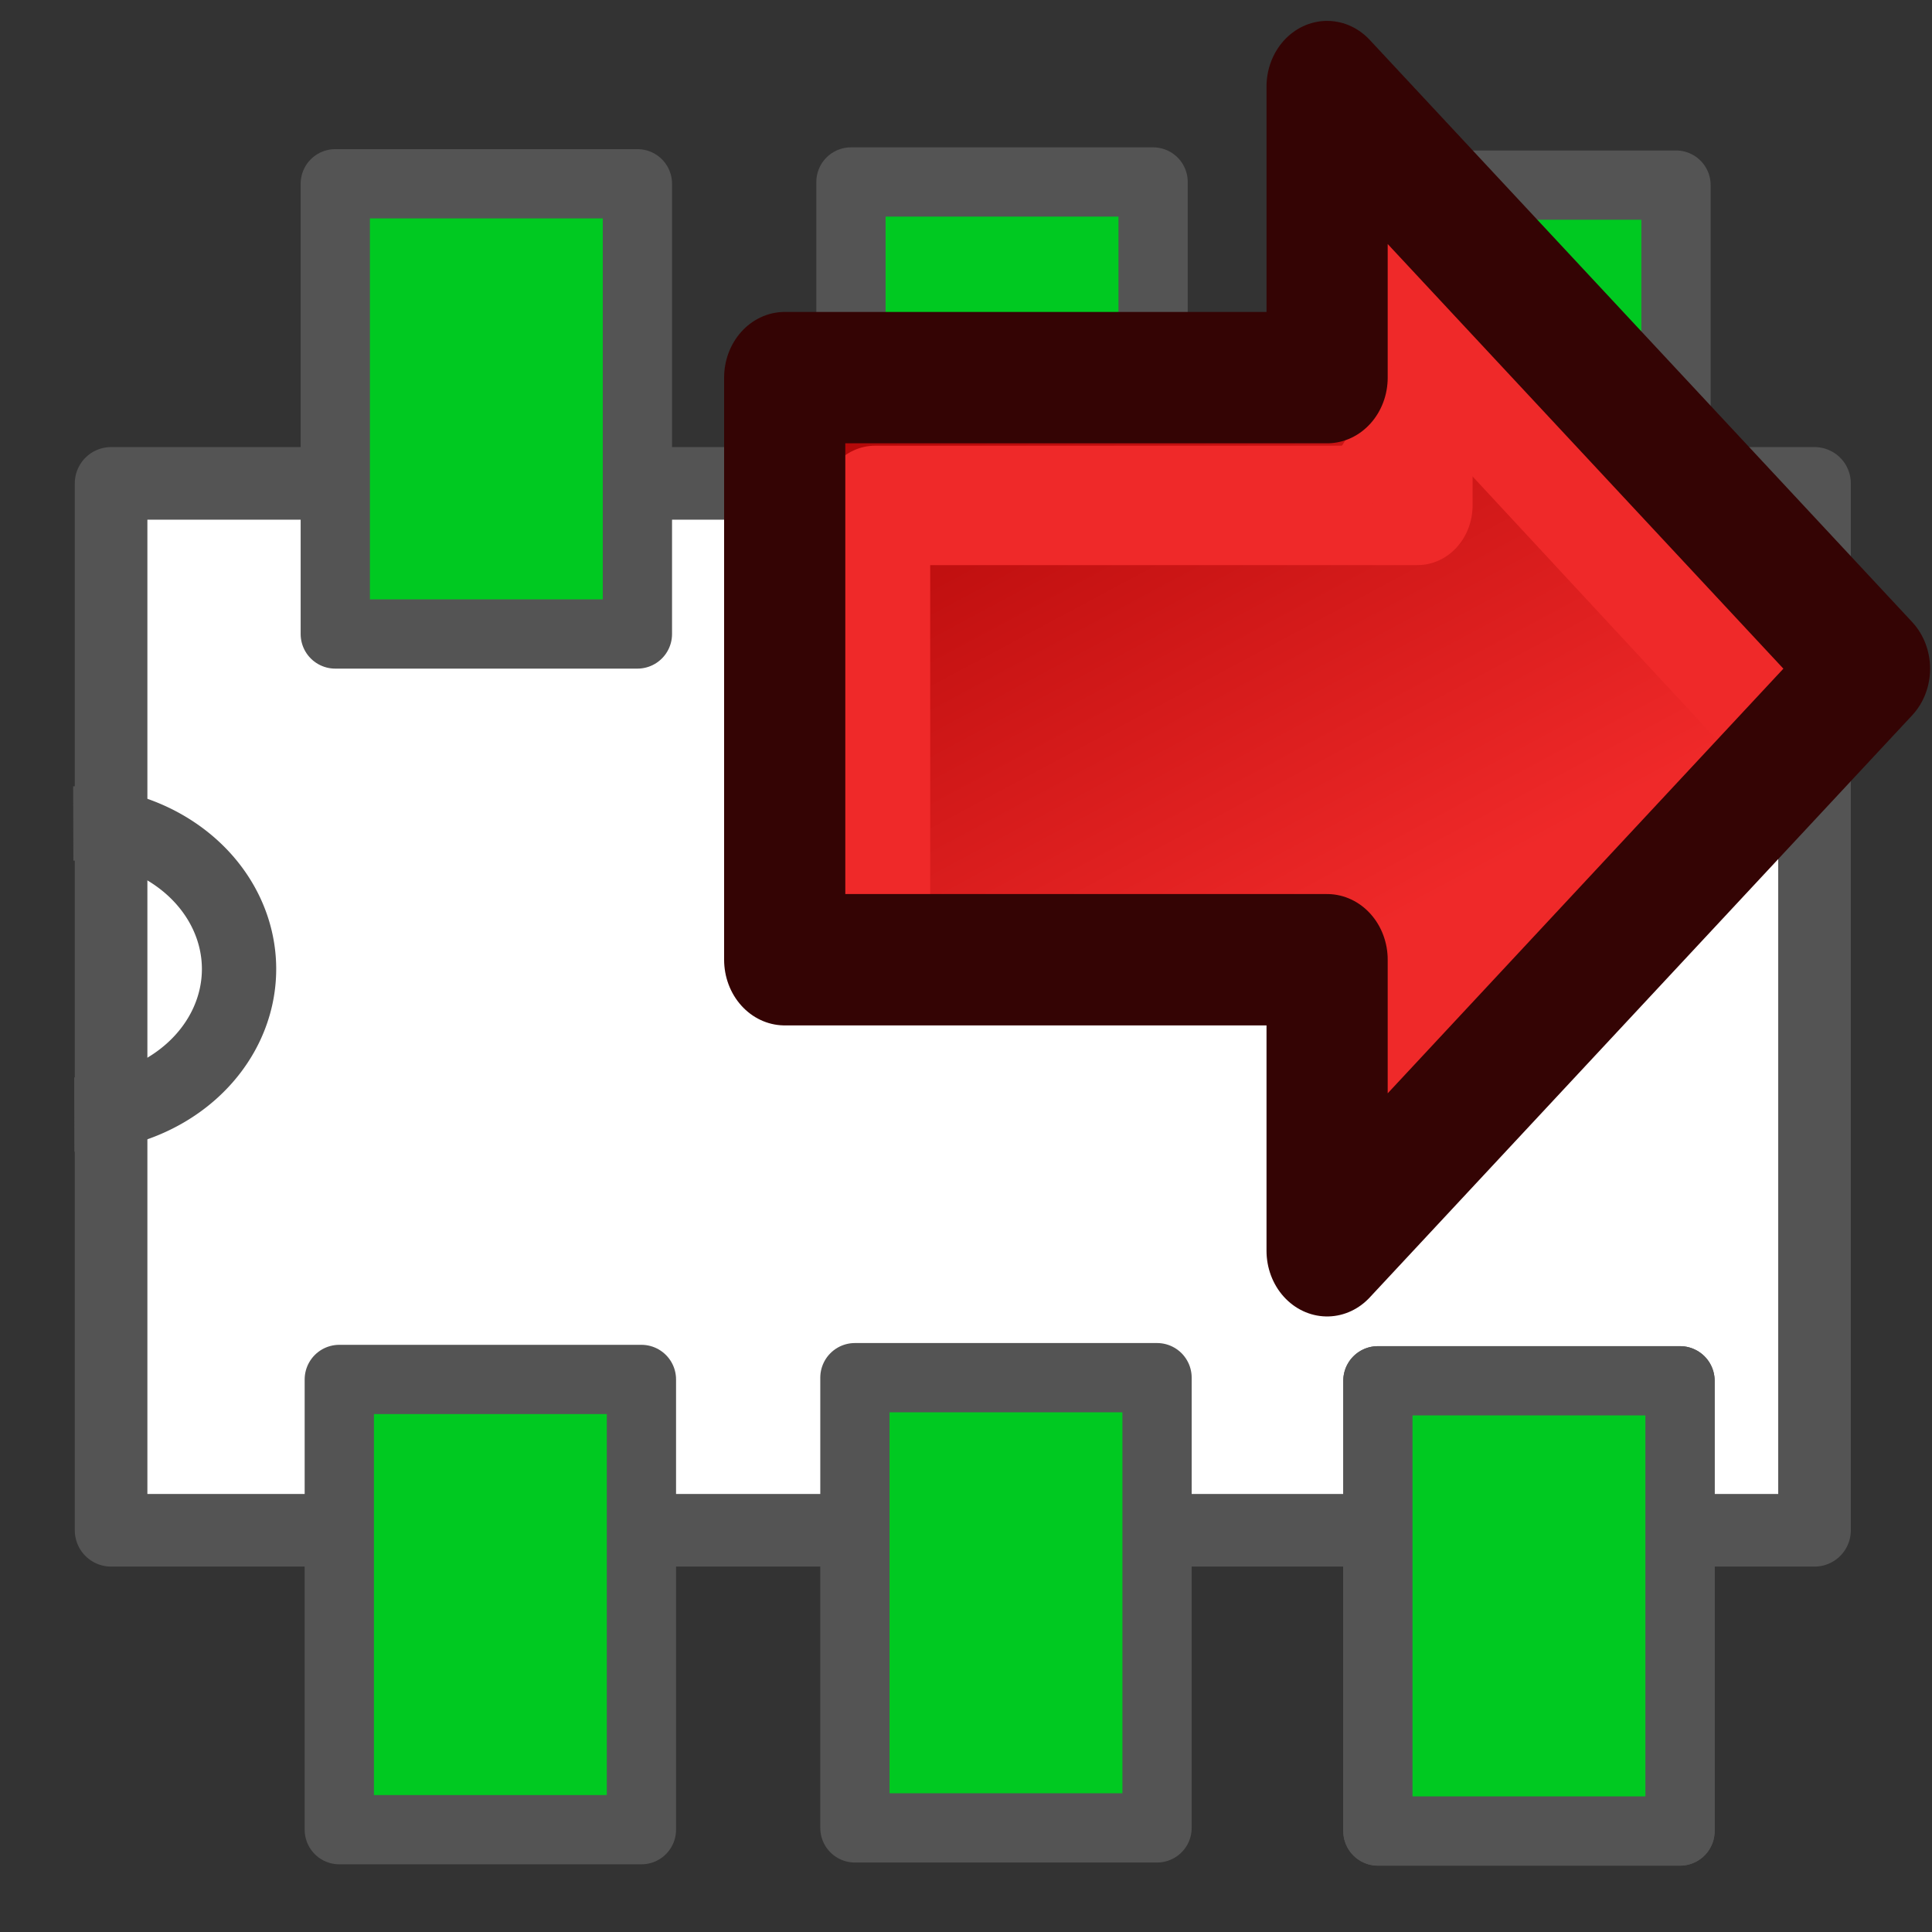 <svg xmlns="http://www.w3.org/2000/svg" xmlns:svg="http://www.w3.org/2000/svg" xmlns:xlink="http://www.w3.org/1999/xlink" id="svg2" width="26" height="26" version="1.1" viewBox="0 0 26 26"><rect x="0" y="0" width="26" height="26" fill="#333333" stroke="none"/><defs id="defs4"><radialGradient id="e" cx="35.293" cy="20.494" r="16.956" gradientTransform="matrix(0,-0.843,1.02,0,-4.896,41.059)" gradientUnits="userSpaceOnUse"><stop id="stop12-7" offset="0" stop-color="#73d216"/><stop id="stop14-2" offset="1" stop-color="#4e9a06"/></radialGradient><linearGradient id="linearGradient3049-9" x1="16" x2="12" y1="48" y2="60" gradientTransform="matrix(1.11,0,0,-1.649,72.92,101.448)" gradientUnits="userSpaceOnUse" xlink:href="#linearGradient4081-5"/><linearGradient id="linearGradient4081-5"><stop id="stop4083-6" offset="0" stop-color="#ef2929" stop-opacity="1"/><stop id="stop4085-2" offset="1" stop-color="#a40000" stop-opacity="1"/></linearGradient></defs><rect id="rect51" width="14.089" height="22.924" x="-20.594" y="1.495" fill="#fff" stroke="#545454" stroke-dasharray="none" stroke-linejoin="round" stroke-miterlimit="4" stroke-opacity="1" stroke-width=".977" transform="matrix(0,-1,1,0,0,0)"/><path id="path53" fill="none" stroke="#545454" stroke-dasharray="none" stroke-linejoin="round" stroke-miterlimit="4" stroke-opacity="1" stroke-width="1" d="m 0.986,11.082 a 2.224,1.959 0 1 1 0.014,3.918"/><g id="g3983"><rect id="rect73" width="6.059" height="4.066" x="-8.532" y="4.512" fill="#00c921" fill-opacity="1" stroke="#545454" stroke-dasharray="none" stroke-linejoin="round" stroke-miterlimit="4" stroke-opacity="1" stroke-width=".932" transform="matrix(0,-1,1,0,0,0)"/><rect id="rect73-5" width="6.059" height="4.066" x="-8.508" y="11.452" fill="#00c921" fill-opacity="1" stroke="#545454" stroke-dasharray="none" stroke-linejoin="round" stroke-miterlimit="4" stroke-opacity="1" stroke-width=".932" transform="matrix(0,-1,1,0,0,0)"/><rect id="rect73-56" width="6.059" height="4.066" x="-8.55" y="18.489" fill="#00c921" fill-opacity="1" stroke="#545454" stroke-dasharray="none" stroke-linejoin="round" stroke-miterlimit="4" stroke-opacity="1" stroke-width=".932" transform="matrix(0,-1,1,0,0,0)"/></g><rect id="rect73-0" width="6.059" height="4.066" x="-24.623" y="4.566" fill="#00c921" fill-opacity="1" stroke="#545454" stroke-dasharray="none" stroke-linejoin="round" stroke-miterlimit="4" stroke-opacity="1" stroke-width=".932" transform="matrix(0,-1,1,0,0,0)"/><rect id="rect73-5-4" width="6.059" height="4.066" x="-24.599" y="11.505" fill="#00c921" fill-opacity="1" stroke="#545454" stroke-dasharray="none" stroke-linejoin="round" stroke-miterlimit="4" stroke-opacity="1" stroke-width=".932" transform="matrix(0,-1,1,0,0,0)"/><rect id="rect73-56-9" width="6.059" height="4.066" x="-24.641" y="18.543" fill="#00c921" fill-opacity="1" stroke="#545454" stroke-dasharray="none" stroke-linejoin="round" stroke-miterlimit="4" stroke-opacity="1" stroke-width=".932" transform="matrix(0,-1,1,0,0,0)"/><rect id="rect73-5-4-8" width="6.059" height="4.066" x="-24.641" y="18.543" fill="#00c921" fill-opacity="1" stroke="#545454" stroke-dasharray="none" stroke-linejoin="round" stroke-miterlimit="4" stroke-opacity="1" stroke-width=".932" transform="rotate(-90)"/><g id="g5082" transform="matrix(0.548,0,0,0.594,-31.833,-0.342)"><path id="rect3165" fill="url(#linearGradient3049-9)" fill-opacity="1" fill-rule="nonzero" stroke="none" stroke-width="2.2" d="m 90.68,2.537 13.32,13.188 -13.32,13.188 0,-6.594 -13.32,0 0,-13.188 13.32,0 z" display="inline" enable-background="accumulate" overflow="visible" visibility="visible" style="marker:none"/><path id="path4087" fill="none" stroke="#ef2929" stroke-linecap="butt" stroke-linejoin="round" stroke-opacity="1" stroke-width="2.705" d="m 92.9,8.729 0,3.297 -13.32,0 10e-7,9.891" display="inline"/><path id="path4089" fill="none" stroke="#ef2929" stroke-linecap="butt" stroke-linejoin="miter" stroke-opacity="1" stroke-width="2.705" d="M 91.181,6.408 102.332,17.498" display="inline"/><path id="path4091" fill="none" stroke="#ef2929" stroke-linecap="butt" stroke-linejoin="miter" stroke-opacity="1" stroke-width="1.353" d="M 90.68,12.428 92.9,9.131" display="inline"/><path id="rect3165-1" fill="none" stroke="#340404" stroke-dasharray="none" stroke-dashoffset="0" stroke-linecap="round" stroke-linejoin="round" stroke-miterlimit="4" stroke-opacity="1" stroke-width="2.976" d="m 90.68,2.537 13.32,13.188 -13.32,13.188 0,-6.594 -13.32,0 0,-13.188 13.32,0 z" display="inline" enable-background="accumulate" overflow="visible" visibility="visible" style="marker:none"/></g></svg>